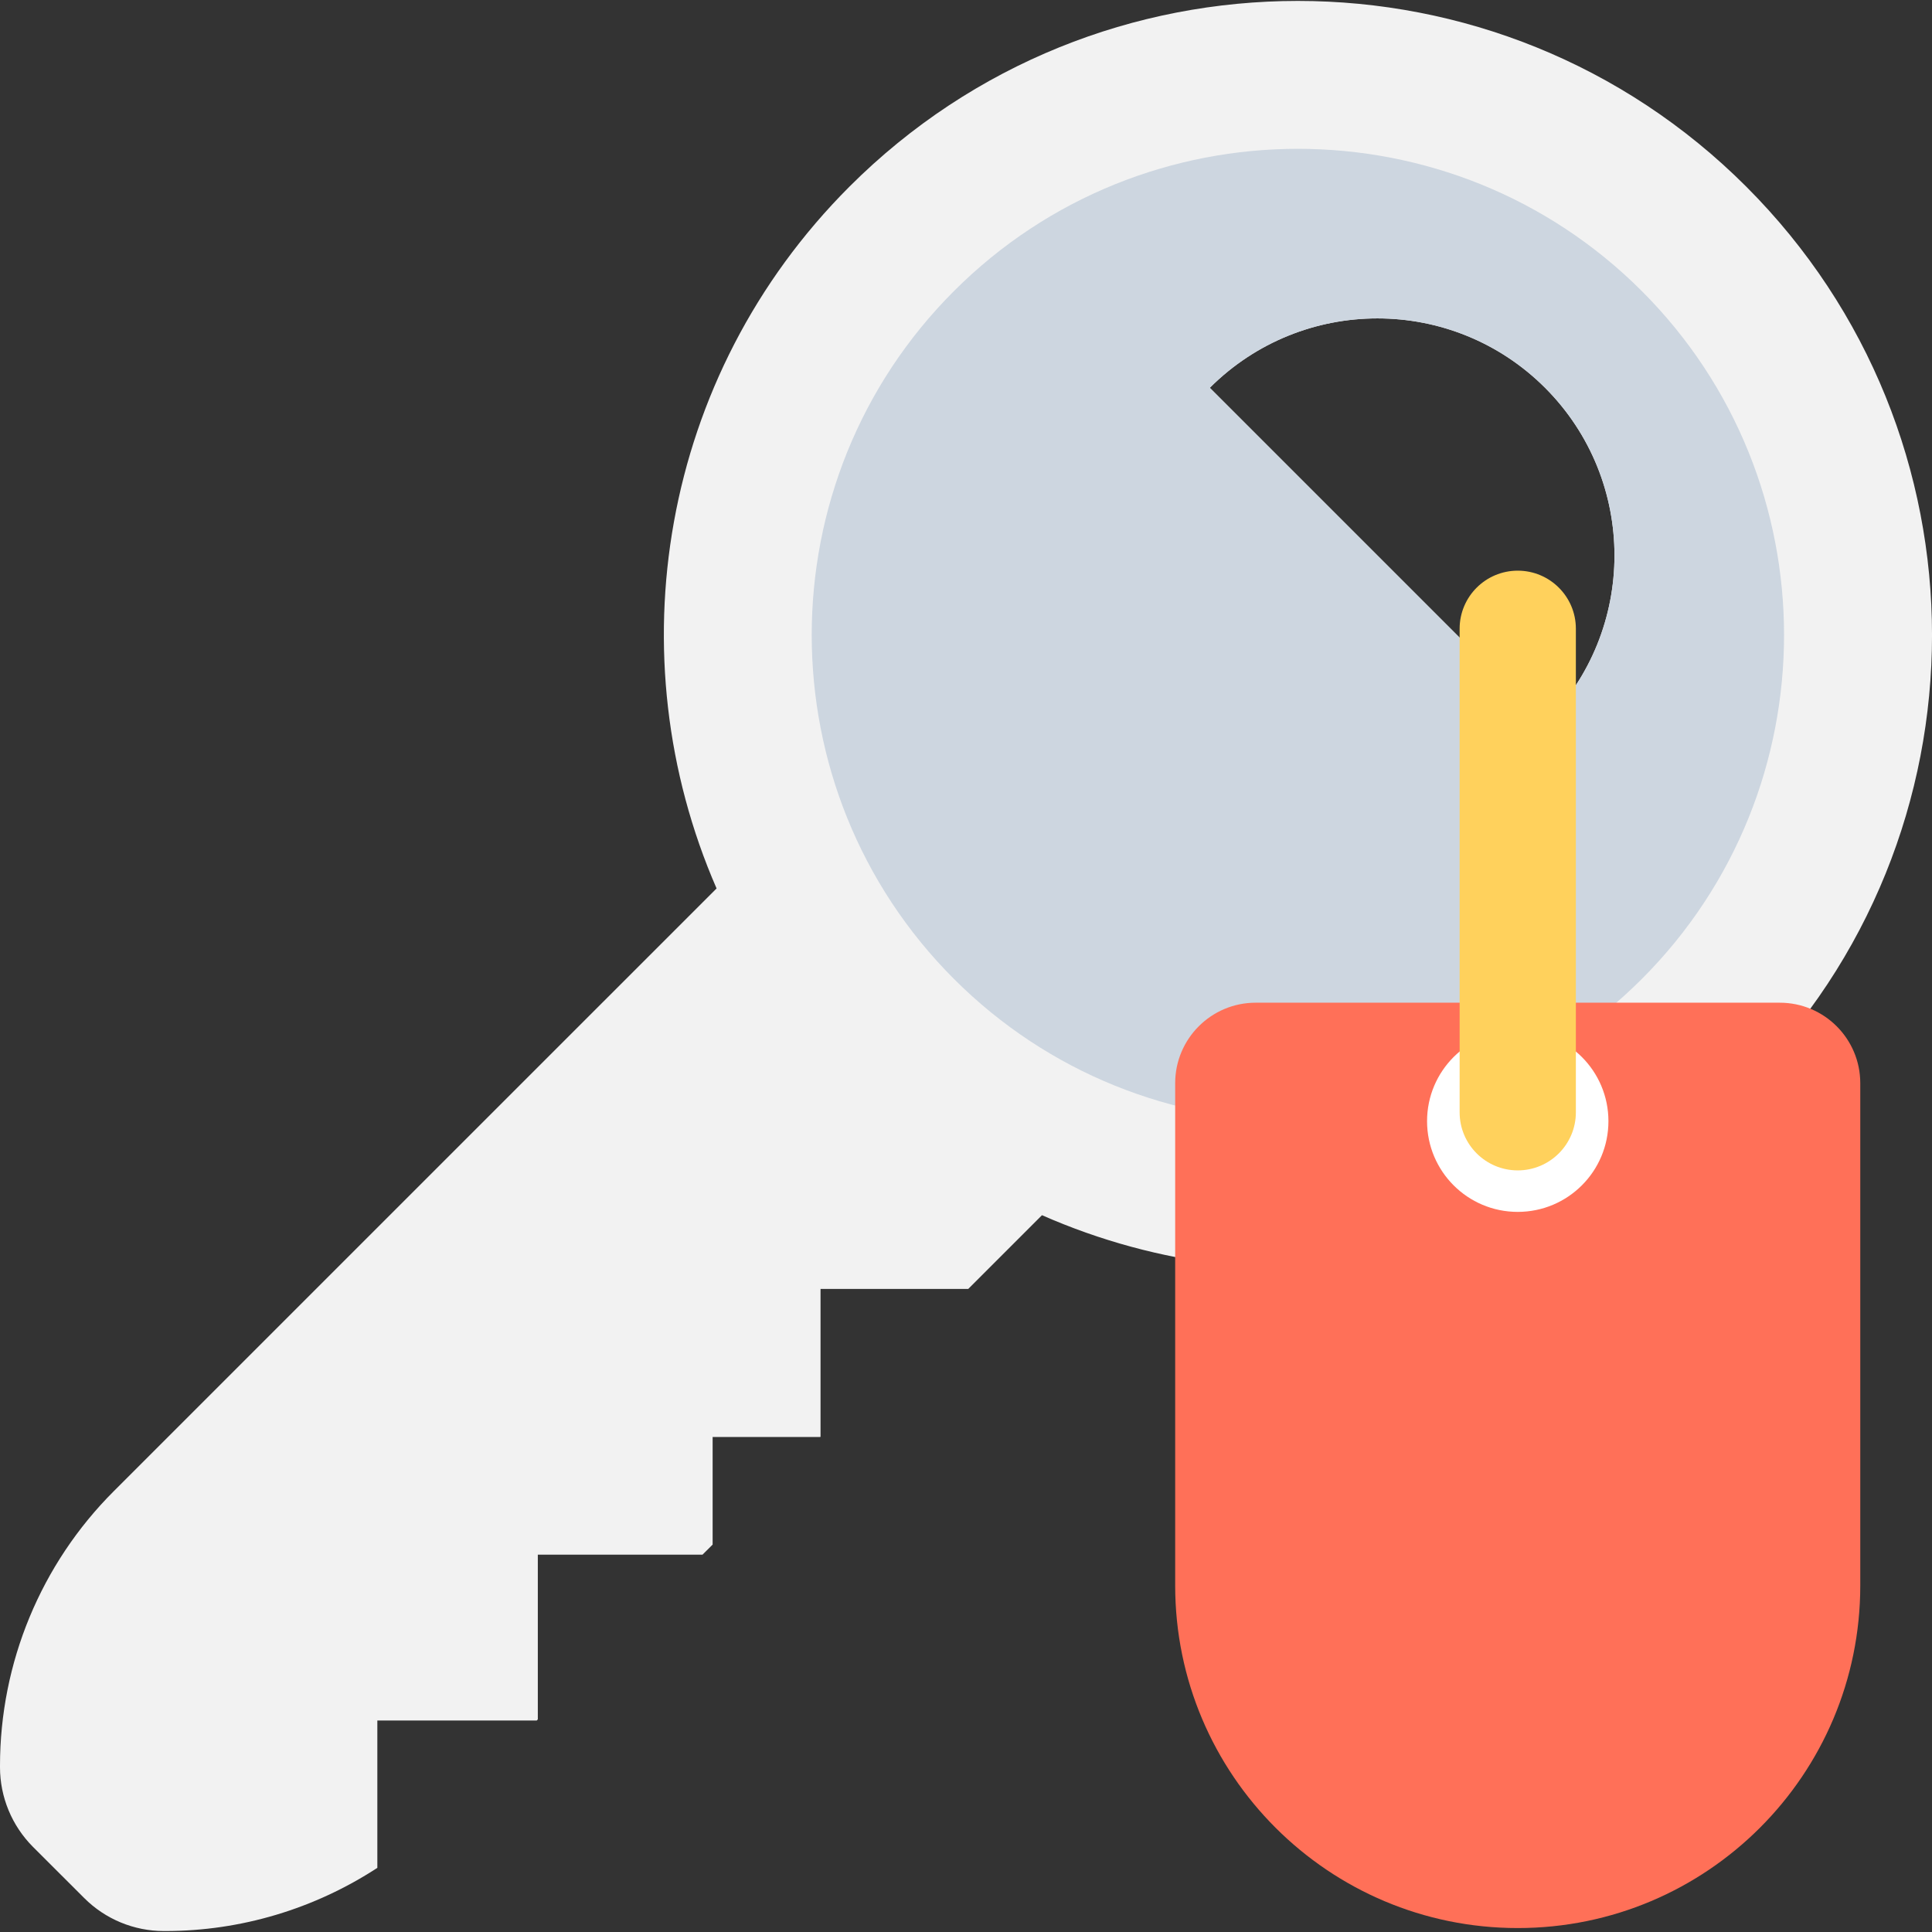 <?xml version="1.0" encoding="utf-8"?>
<!-- Generator: Adobe Illustrator 16.0.0, SVG Export Plug-In . SVG Version: 6.00 Build 0)  -->
<!DOCTYPE svg PUBLIC "-//W3C//DTD SVG 1.1//EN" "http://www.w3.org/Graphics/SVG/1.1/DTD/svg11.dtd">
<svg version="1.1" id="Layer_1" xmlns="http://www.w3.org/2000/svg" xmlns:xlink="http://www.w3.org/1999/xlink" x="0px" y="0px"
	 width="48px" height="48px" viewBox="0 0 48 48" enable-background="new 0 0 48 48" xml:space="preserve">
<rect x="0" y="0" width="48" height="48" fill="#333333" stroke="none"/>
<g>
	<path fill="#F2F2F2" d="M43.385,4.637c-6.152-6.152-16.128-6.152-22.281,0c-4.713,4.715-5.812,11.672-3.301,17.436L2.826,37.049
		C1.016,38.857,0,41.313,0,43.871v0.035c0,0.742,0.295,1.453,0.819,1.979l1.273,1.271c0.524,0.525,1.236,0.82,1.979,0.82h0.035
		c1.886,0,3.713-0.555,5.269-1.57v-3.66h3.959l0.028-0.029v-4.092h4.092l0.251-0.25v-2.674h2.674l0.007-0.008v-3.67h3.67
		l1.832-1.832c5.776,2.545,12.768,1.457,17.498-3.273C49.539,20.766,49.539,10.789,43.385,4.637 M38.387,17.965l-8.33-8.33
		c2.301-2.299,6.029-2.299,8.33,0C40.686,11.936,40.686,15.664,38.387,17.965"/>
	<path fill="#CDD6E0" d="M40.791,7.232c-4.712-4.713-12.379-4.713-17.091,0c-4.711,4.711-4.711,12.377,0.001,17.09
		c4.712,4.711,12.378,4.711,17.09,0C45.502,19.609,45.502,11.943,40.791,7.232 M38.387,17.965l-8.33-8.33
		c2.301-2.299,6.029-2.299,8.33,0C40.686,11.936,40.686,15.664,38.387,17.965"/>
	<path fill="#FF7058" d="M37.708,47.902L37.708,47.902c-4.7,0-8.511-3.811-8.511-8.51v-12.48c0-1.105,0.896-2,2-2h13.021
		c1.104,0,2,0.895,2,2v12.48C46.218,44.092,42.409,47.902,37.708,47.902"/>
	<path fill="#FFFFFF" d="M39.961,27.855c0,1.246-1.008,2.254-2.254,2.254c-1.244,0-2.252-1.008-2.252-2.254
		c0-1.244,1.008-2.254,2.252-2.254C38.954,25.602,39.961,26.611,39.961,27.855"/>
	<path fill="#FFD15C" d="M37.708,14.178c-0.797,0-1.444,0.646-1.444,1.443v12.014c0,0.797,0.647,1.443,1.444,1.443
		s1.444-0.646,1.444-1.443V15.621C39.153,14.824,38.505,14.178,37.708,14.178"/>
</g>
</svg>
